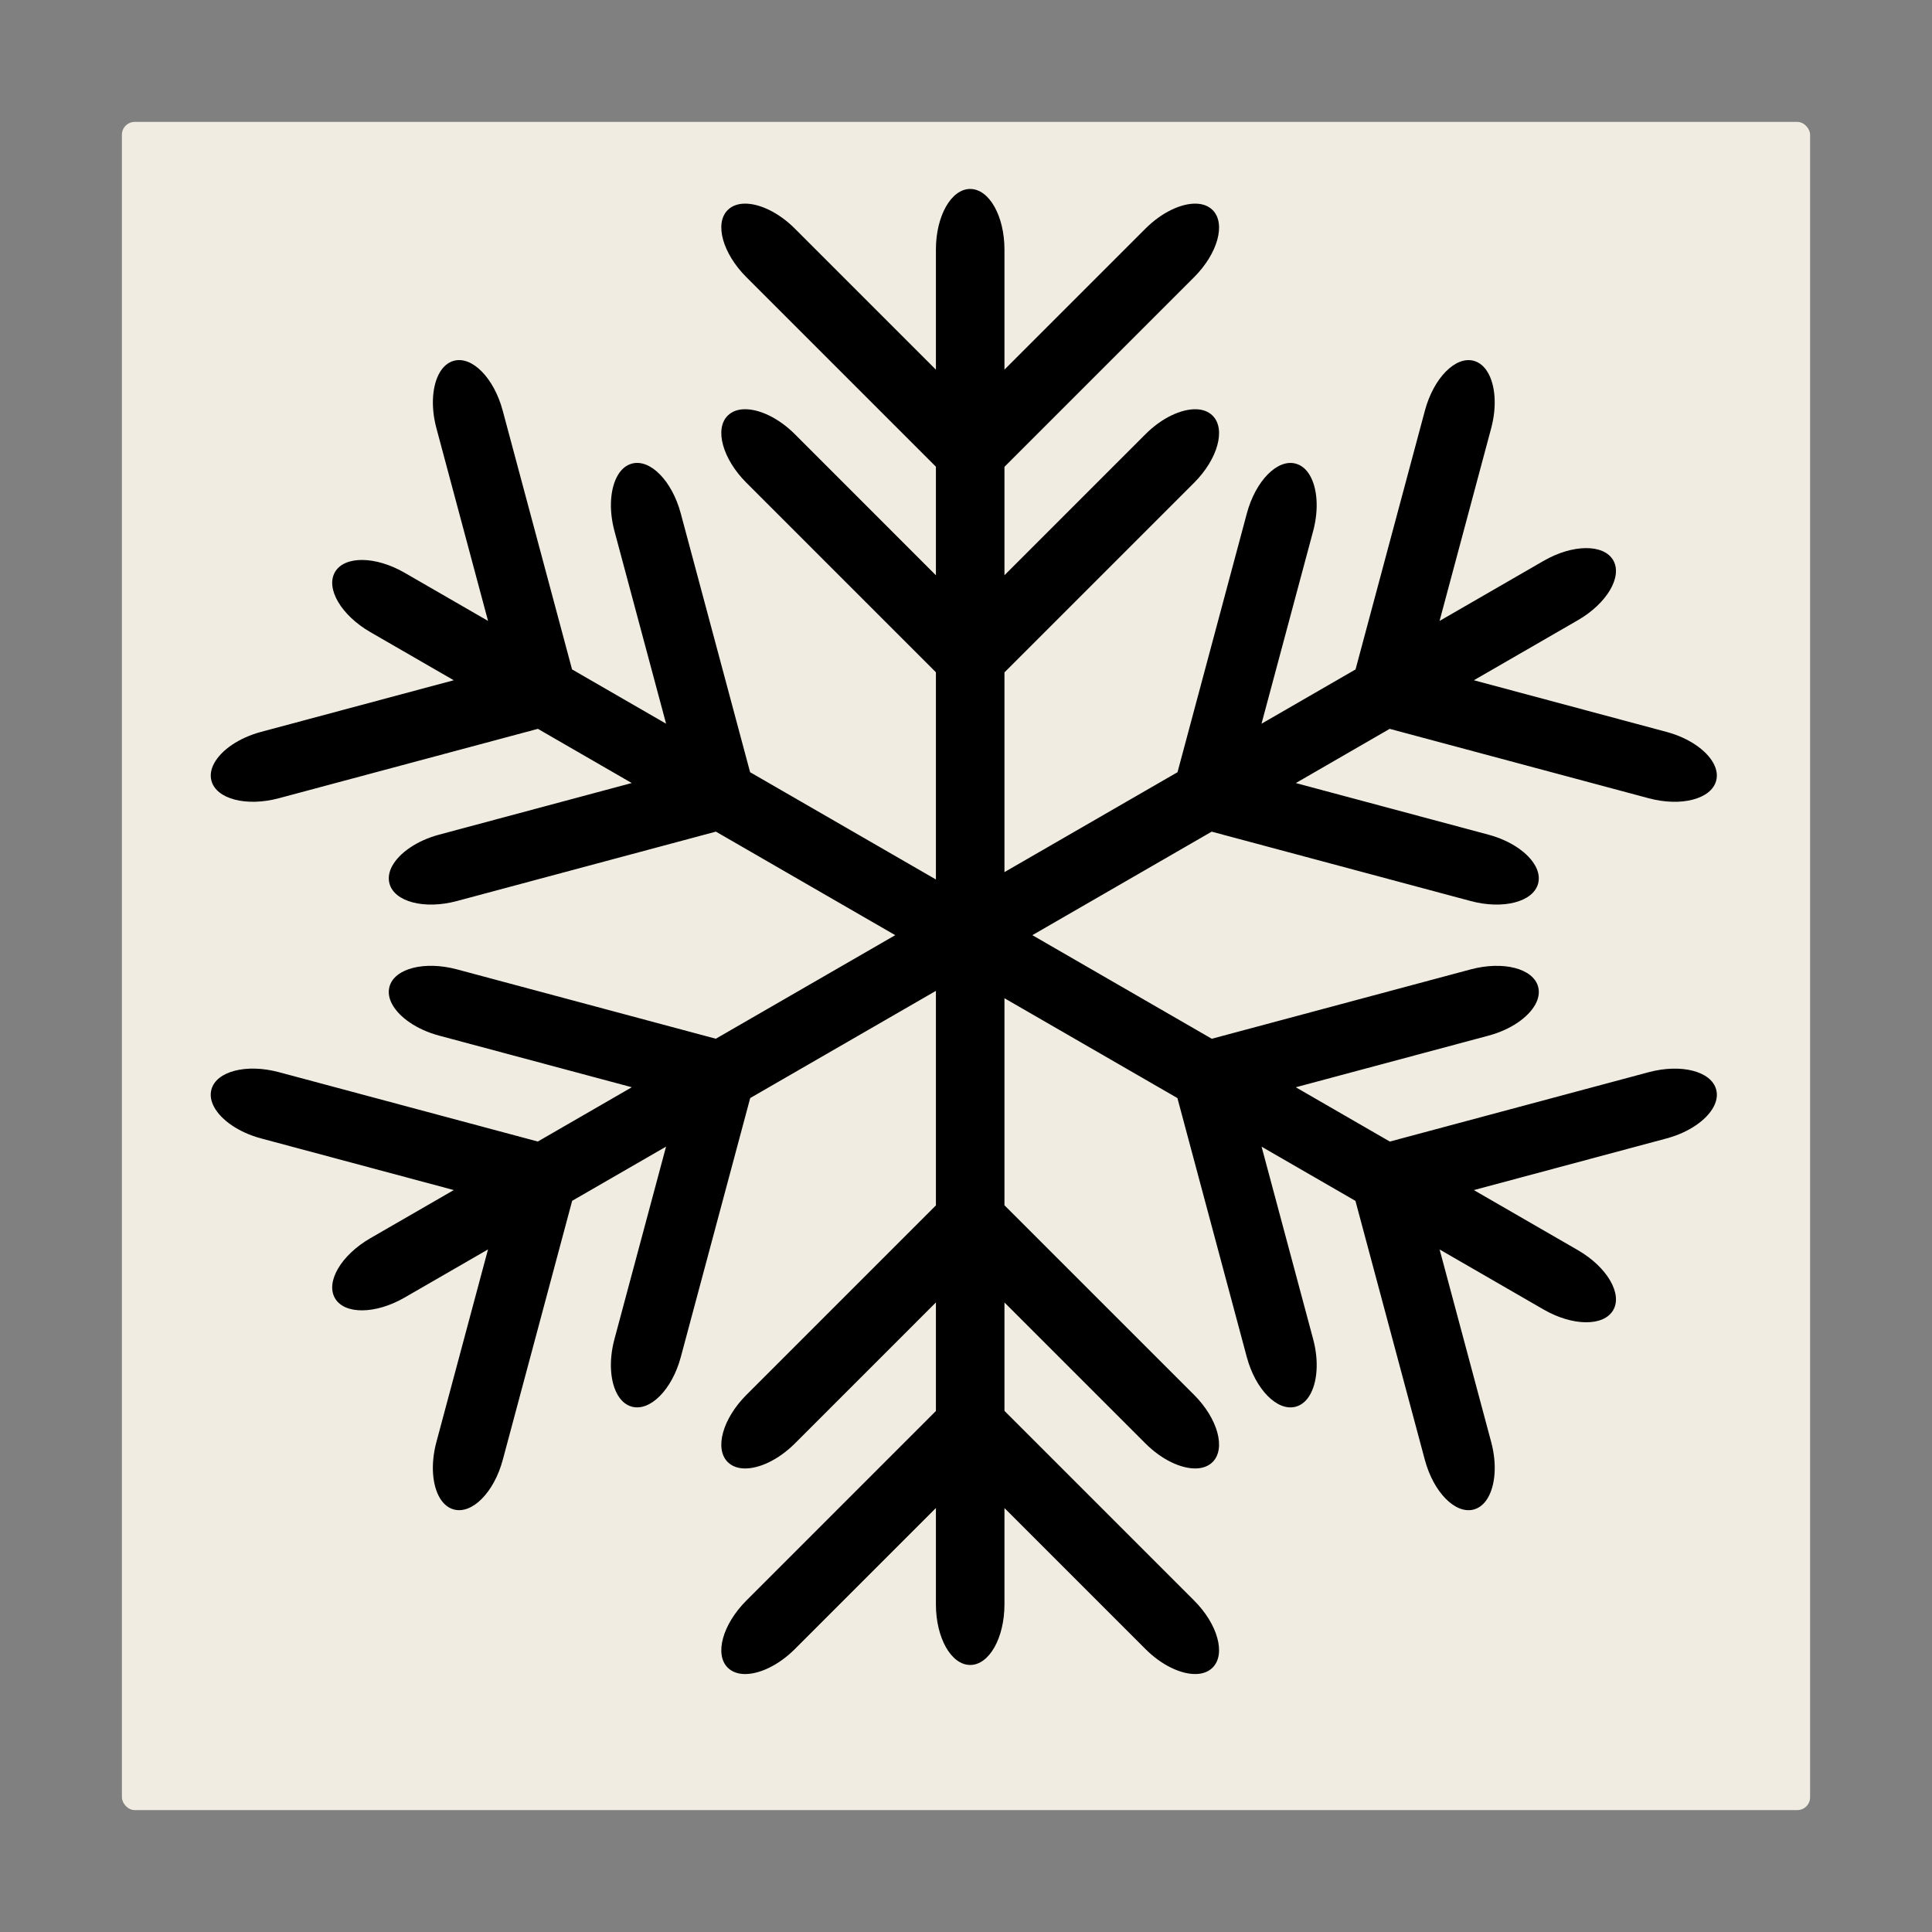 <?xml version="1.0" encoding="UTF-8" standalone="no"?>
<!-- Created with Inkscape (http://www.inkscape.org/) -->

<svg
   width="150"
   height="150"
   viewBox="0 0 150 150"
   version="1.1"
   id="svg1"
   inkscape:version="1.4.2 (f4327f4, 2025-05-13)"
   sodipodi:docname="Snowflake.svg"
   xml:space="preserve"
   xmlns:inkscape="http://www.inkscape.org/namespaces/inkscape"
   xmlns:sodipodi="http://sodipodi.sourceforge.net/DTD/sodipodi-0.dtd"
   xmlns="http://www.w3.org/2000/svg"
   xmlns:svg="http://www.w3.org/2000/svg"><rect x="0" y="0" width="150" height="150" fill="#808080" stroke="none"/><sodipodi:namedview
     id="namedview1"
     pagecolor="#204226"
     bordercolor="#000000"
     borderopacity="0.25"
     inkscape:showpageshadow="2"
     inkscape:pageopacity="0.0"
     inkscape:pagecheckerboard="0"
     inkscape:deskcolor="#d1d1d1"
     inkscape:document-units="px"
     inkscape:zoom="4.5166667"
     inkscape:cx="61.439114"
     inkscape:cy="90.442804"
     inkscape:window-width="1920"
     inkscape:window-height="1094"
     inkscape:window-x="-11"
     inkscape:window-y="-11"
     inkscape:window-maximized="1"
     inkscape:current-layer="svg1" /><defs
     id="defs1" /><rect
     style="fill:#f0ece1;stroke-width:0.9;stroke-linejoin:round"
     id="rect1"
     width="131.07"
     height="131.07"
     x="9.465"
     y="9.465"
     ry="0.992" /><path
     id="rect2"
     style="fill:#000000;stroke:none;stroke-width:4.342;stroke-linecap:round"
     d="m 75.326,14.67 c -1.474,0 -2.662,2.1 -2.662,4.707 v 9.324 L 61.713,17.75 c -1.268,-1.268 -2.769,-1.964 -3.918,-1.939 -0.522,0.011 -0.971,0.172 -1.297,0.498 -1.042,1.042 -0.389,3.371 1.455,5.215 l 14.711,14.711 v 8.43 L 61.713,33.711 c -1.268,-1.268 -2.769,-1.962 -3.918,-1.938 -0.522,0.011 -0.971,0.172 -1.297,0.498 -1.042,1.042 -0.389,3.369 1.455,5.213 L 72.664,52.196 V 68.282 L 58.238,59.954 52.853,39.858 c -0.675,-2.519 -2.365,-4.247 -3.789,-3.865 -0.445,0.119 -0.809,0.426 -1.08,0.873 -0.595,0.983 -0.743,2.63 -0.279,4.361 l 4.01,14.961 -7.301,-4.215 -5.385,-20.096 c -0.675,-2.519 -2.364,-4.249 -3.787,-3.867 -0.445,0.119 -0.809,0.428 -1.08,0.875 -0.595,0.983 -0.743,2.63 -0.279,4.361 l 4.008,14.961 -6.479,-3.74 c -2.258,-1.304 -4.669,-1.325 -5.406,-0.049 -0.737,1.276 0.488,3.354 2.746,4.658 l 6.475,3.738 -14.955,4.008 c -1.732,0.464 -3.083,1.415 -3.637,2.422 -0.252,0.458 -0.338,0.928 -0.219,1.373 0.381,1.424 2.718,2.032 5.236,1.357 l 20.109,-5.387 7.287,4.207 -14.955,4.008 c -1.732,0.464 -3.083,1.415 -3.637,2.422 -0.252,0.458 -0.336,0.928 -0.217,1.373 0.381,1.424 2.716,2.034 5.234,1.359 l 20.109,-5.389 13.924,8.039 -13.93,8.041 -20.096,-5.385 c -2.519,-0.675 -4.861,-0.076 -5.242,1.348 -0.119,0.445 -0.035,0.915 0.217,1.373 0.553,1.007 1.905,1.958 3.637,2.422 l 14.961,4.008 -7.299,4.215 -20.098,-5.385 c -2.519,-0.675 -4.861,-0.076 -5.242,1.348 -0.119,0.445 -0.033,0.915 0.219,1.373 0.553,1.007 1.905,1.958 3.637,2.422 l 14.961,4.01 -6.479,3.74 c -2.258,1.304 -3.483,3.38 -2.746,4.656 0.737,1.276 3.148,1.255 5.406,-0.049 l 6.477,-3.738 -4.008,14.957 c -0.464,1.732 -0.316,3.379 0.279,4.361 0.271,0.447 0.635,0.754 1.08,0.873 1.424,0.381 3.12,-1.335 3.795,-3.854 l 5.387,-20.111 7.291,-4.209 -4.01,14.957 c -0.464,1.732 -0.316,3.381 0.279,4.363 0.271,0.447 0.635,0.754 1.08,0.873 1.424,0.381 3.12,-1.335 3.795,-3.854 L 58.246,85.252 72.664,76.93 V 93.586 L 57.953,108.297 c -1.844,1.844 -2.497,4.173 -1.455,5.215 0.326,0.326 0.775,0.487 1.297,0.498 1.149,0.024 2.65,-0.672 3.918,-1.939 l 10.951,-10.951 v 8.428 l -14.711,14.713 c -1.844,1.844 -2.497,4.171 -1.455,5.213 0.326,0.326 0.775,0.487 1.297,0.498 1.149,0.024 2.65,-0.672 3.918,-1.939 l 10.951,-10.951 v 7.48 c 0,2.607 1.188,4.705 2.662,4.705 1.474,0 2.66,-2.098 2.66,-4.705 v -7.477 l 10.947,10.947 c 1.268,1.268 2.769,1.964 3.918,1.939 0.522,-0.011 0.971,-0.172 1.297,-0.498 1.042,-1.042 0.402,-3.369 -1.441,-5.213 L 77.986,109.539 v -8.416 l 10.947,10.947 c 1.268,1.268 2.769,1.964 3.918,1.939 0.522,-0.011 0.971,-0.172 1.297,-0.498 1.042,-1.042 0.402,-3.371 -1.441,-5.215 L 77.986,93.577 V 77.502 l 13.428,7.752 5.387,20.109 c 0.675,2.519 2.371,4.235 3.795,3.854 0.445,-0.119 0.809,-0.426 1.08,-0.873 0.595,-0.983 0.743,-2.632 0.279,-4.363 l -4.006,-14.953 7.287,4.207 5.389,20.109 c 0.675,2.519 2.371,4.235 3.795,3.854 0.445,-0.119 0.808,-0.426 1.078,-0.873 0.595,-0.983 0.743,-2.63 0.279,-4.361 l -4.006,-14.955 8.072,4.66 c 2.258,1.304 4.669,1.325 5.406,0.049 0.737,-1.276 -0.488,-3.354 -2.746,-4.658 l -8.074,-4.662 14.959,-4.01 c 1.732,-0.464 3.085,-1.415 3.639,-2.422 0.252,-0.458 0.336,-0.928 0.217,-1.373 -0.381,-1.424 -2.724,-2.023 -5.242,-1.348 l -20.096,5.385 -7.301,-4.215 14.961,-4.008 c 1.732,-0.464 3.083,-1.415 3.637,-2.422 0.252,-0.458 0.336,-0.928 0.217,-1.373 -0.381,-1.424 -2.724,-2.023 -5.242,-1.348 l -20.096,5.385 -13.93,-8.043 13.922,-8.037 20.111,5.387 c 2.519,0.675 4.853,0.066 5.234,-1.357 0.119,-0.445 0.035,-0.915 -0.217,-1.373 -0.553,-1.007 -1.905,-1.958 -3.637,-2.422 l -14.957,-4.008 7.287,-4.209 20.111,5.389 c 2.519,0.675 4.855,0.064 5.236,-1.359 0.119,-0.445 0.035,-0.913 -0.217,-1.371 -0.553,-1.007 -1.907,-1.958 -3.639,-2.422 l -14.955,-4.01 8.072,-4.66 c 2.258,-1.304 3.483,-3.38 2.746,-4.656 -0.737,-1.276 -3.148,-1.255 -5.406,0.049 l -8.076,4.662 4.008,-14.961 c 0.464,-1.732 0.316,-3.379 -0.279,-4.361 -0.271,-0.447 -0.633,-0.756 -1.078,-0.875 -1.424,-0.381 -3.114,1.349 -3.789,3.867 l -5.385,20.096 -7.301,4.215 4.01,-14.961 c 0.464,-1.732 0.316,-3.379 -0.279,-4.361 -0.271,-0.447 -0.635,-0.754 -1.08,-0.873 -1.424,-0.381 -3.114,1.347 -3.789,3.865 L 91.422,59.954 77.986,67.711 V 52.205 L 92.707,37.485 c 1.844,-1.844 2.484,-4.171 1.441,-5.213 -0.326,-0.326 -0.775,-0.487 -1.297,-0.498 -1.149,-0.024 -2.65,0.67 -3.918,1.938 L 77.986,44.661 V 36.245 L 92.707,21.524 c 1.844,-1.844 2.484,-4.173 1.441,-5.215 -0.326,-0.326 -0.775,-0.487 -1.297,-0.498 -1.149,-0.024 -2.65,0.672 -3.918,1.939 L 77.986,28.698 v -9.32 c 0,-2.607 -1.186,-4.707 -2.66,-4.707 z" /></svg>
